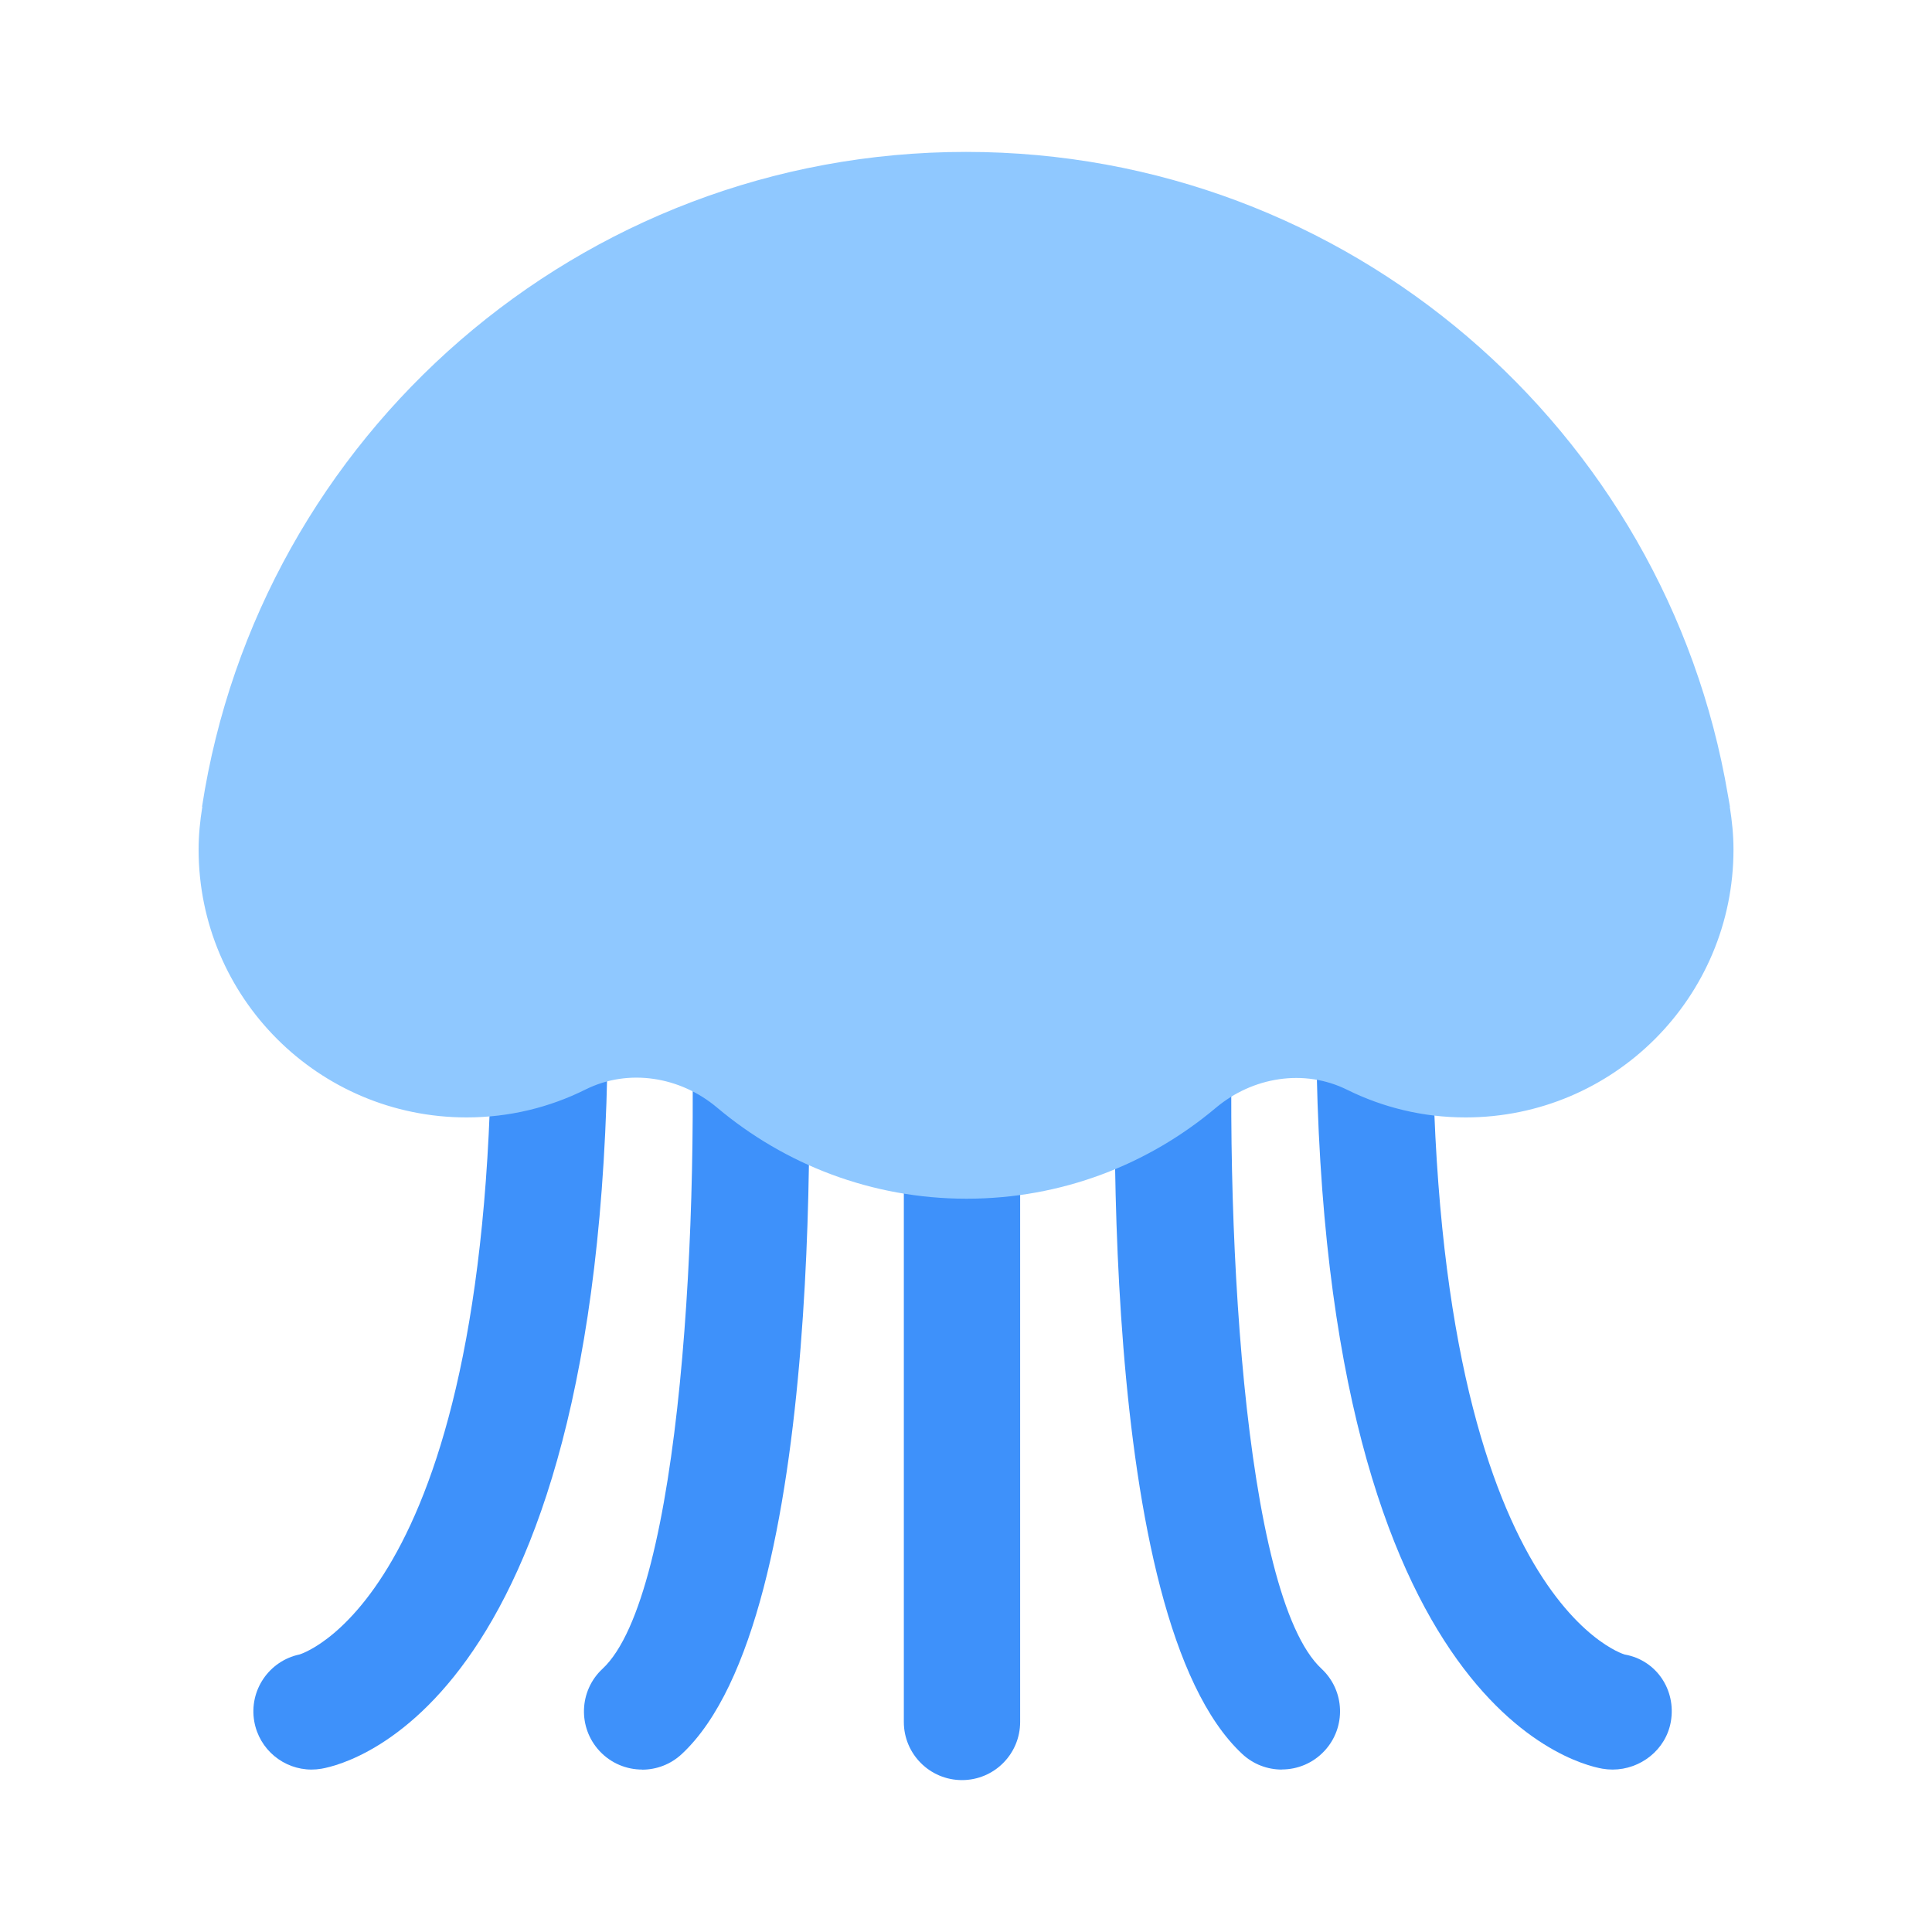 <?xml version="1.0" encoding="UTF-8"?>
<svg id="Layer_1" data-name="Layer 1" xmlns="http://www.w3.org/2000/svg" viewBox="0 0 40 40">
  <rect y="0" width="40" height="40" fill="none"/>
  <g>
    <path d="m19.917,36.855c-.665,0-1.204-.539-1.204-1.204v-13.884c0-.665.539-1.204,1.204-1.204s1.204.539,1.204,1.204v13.884c0,.665-.539,1.204-1.204,1.204Z" fill="#3e91fa"/>
    <path d="m13.295,36.637c-.323,0-.645-.129-.882-.384-.453-.487-.426-1.249.061-1.702,1.628-1.515,2.039-9.409,1.81-14.531-.029-.665.485-1.227,1.15-1.257.657-.029,1.227.485,1.257,1.15.101,2.245.449,13.588-2.576,16.403-.232.216-.526.323-.82.323Z" fill="#3e91fa"/>
    <path d="m6.45,36.637c-.575,0-1.083-.413-1.186-.998-.112-.641.306-1.252.937-1.385.162-.05,4.152-1.437,3.969-14.02-.009-.665.522-1.212,1.187-1.222.676-.015,1.212.522,1.222,1.187.217,14.918-5.293,16.31-5.921,16.42-.07.012-.14.018-.208.018Z" fill="#3e91fa"/>
    <path d="m26.539,36.637c-.294,0-.589-.107-.82-.323-3.025-2.815-2.677-14.158-2.576-16.403.029-.665.599-1.18,1.257-1.15.665.03,1.179.593,1.15,1.257-.228,5.122.182,13.017,1.81,14.531.487.453.515,1.215.061,1.702-.237.255-.559.384-.882.384Z" fill="#3e91fa"/>
    <path d="m33.387,36.637c-.07,0-.141-.006-.211-.018-.629-.11-6.138-1.502-5.921-16.42.01-.659.547-1.187,1.204-1.187h.018c.665.01,1.196.557,1.187,1.222-.186,12.777,3.932,14.01,3.973,14.021.655.114,1.07.733.956,1.389-.102.585-.629.993-1.206.993Z" fill="#3e91fa"/>
    <path d="m35.812,16.702h.005c-.01-.065-.023-.128-.034-.193-.003-.017-.006-.034-.009-.051-1.279-7.557-7.853-13.313-15.774-13.313-8.006,0-14.64,5.88-15.817,13.557h.006c-.047.289-.077.584-.077.886,0,3.064,2.483,5.547,5.547,5.547.886,0,1.722-.208,2.464-.578.892-.444,1.962-.267,2.724.375,1.396,1.175,3.196,1.886,5.165,1.886s3.764-.708,5.16-1.881c.761-.64,1.827-.816,2.718-.375.739.366,1.572.573,2.453.573,3.063,0,5.547-2.483,5.547-5.547,0-.302-.031-.597-.077-.886Z" fill="#8fc8ff"/>
  </g>
</svg>